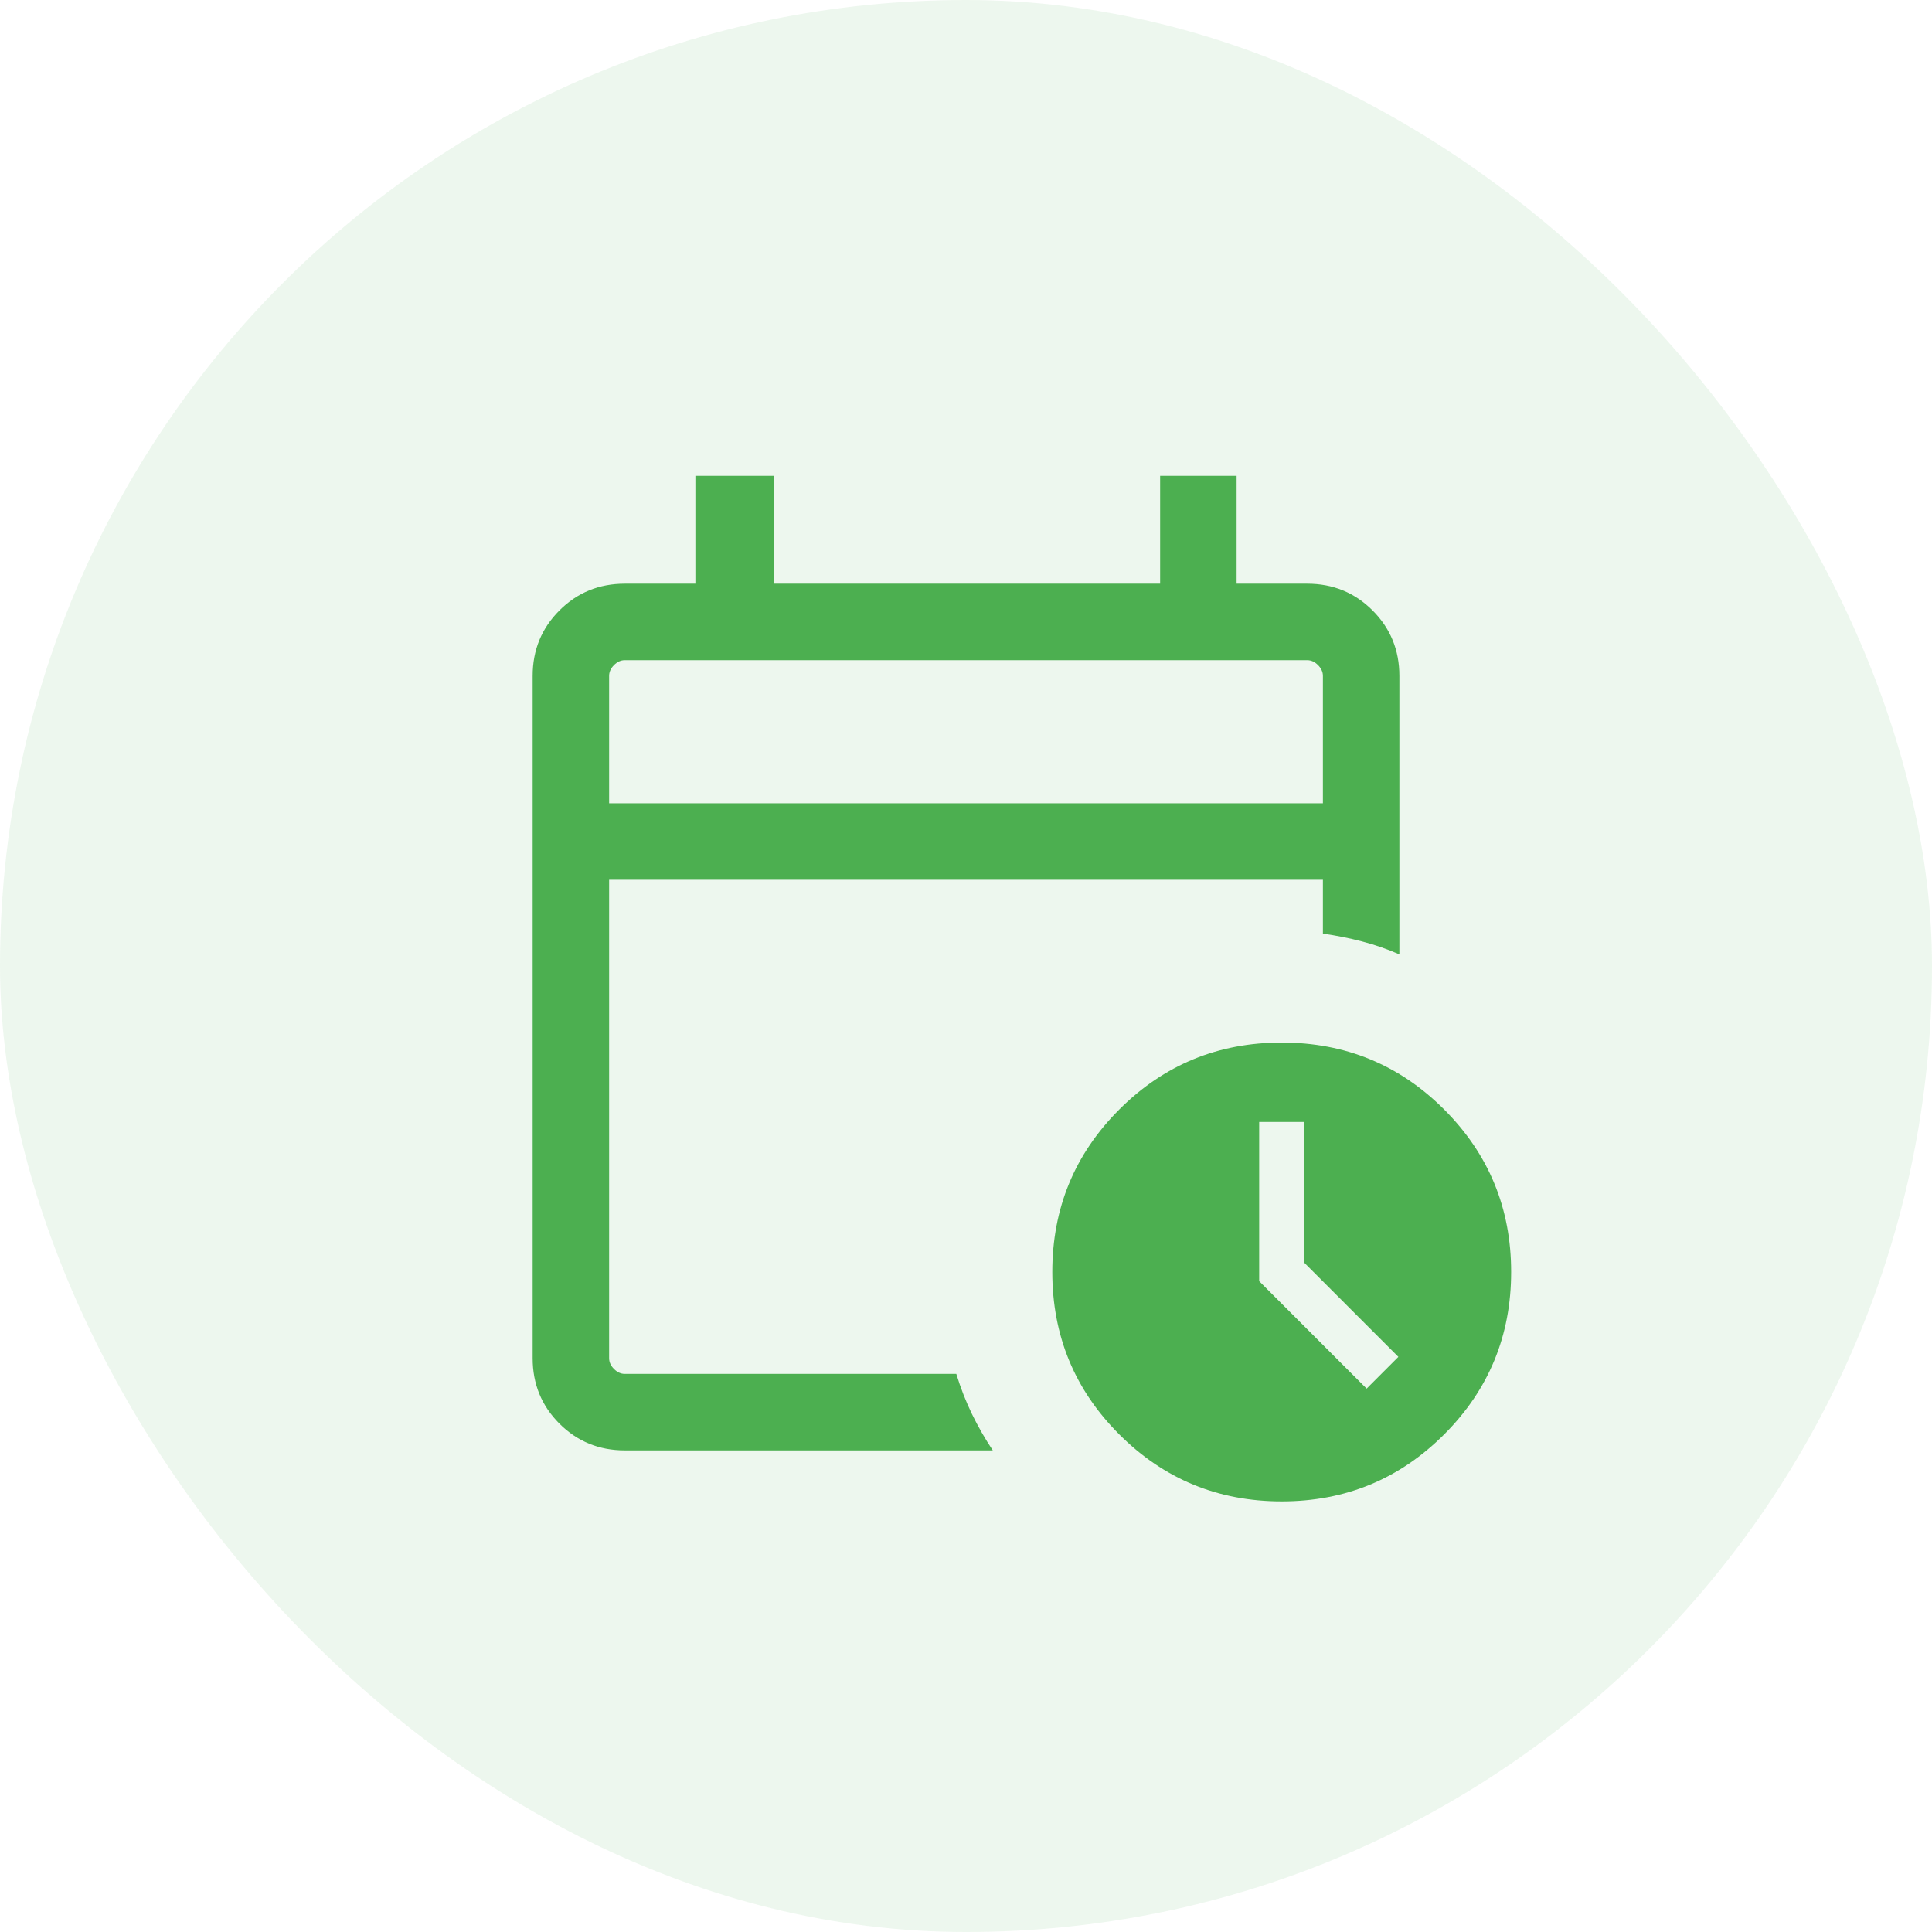 <svg width="60" height="60" viewBox="0 0 60 60" fill="none" xmlns="http://www.w3.org/2000/svg">
<rect width="60" height="60" rx="30" fill="#4CAF50" fill-opacity="0.1"/>
<path d="M18.917 24.947L41.084 24.947V20.989C41.084 20.867 41.033 20.755 40.931 20.654C40.83 20.552 40.718 20.502 40.596 20.502L19.404 20.502C19.282 20.502 19.171 20.552 19.069 20.654C18.968 20.755 18.917 20.867 18.917 20.989V24.947ZM19.404 45.043C18.604 45.043 17.927 44.766 17.373 44.212C16.819 43.658 16.542 42.981 16.542 42.181L16.542 20.989C16.542 20.189 16.819 19.512 17.373 18.958C17.927 18.404 18.604 18.127 19.404 18.127H21.596V14.777L24.032 14.777V18.127L36.029 18.127V14.777H38.404V18.127H40.596C41.396 18.127 42.073 18.404 42.627 18.958C43.181 19.512 43.459 20.189 43.459 20.989V29.639C43.079 29.473 42.691 29.338 42.295 29.236C41.9 29.133 41.496 29.053 41.084 28.994V27.322L18.917 27.322V42.181C18.917 42.303 18.968 42.415 19.069 42.516C19.171 42.618 19.282 42.668 19.404 42.668H29.699C29.833 43.107 29.995 43.521 30.184 43.912C30.374 44.303 30.59 44.68 30.832 45.043H19.404ZM39.805 46.627C37.828 46.627 36.146 45.933 34.76 44.547C33.373 43.16 32.68 41.479 32.68 39.502C32.68 37.525 33.373 35.843 34.76 34.456C36.146 33.07 37.828 32.377 39.805 32.377C41.782 32.377 43.464 33.07 44.85 34.456C46.236 35.843 46.93 37.525 46.93 39.502C46.93 41.479 46.236 43.16 44.85 44.547C43.464 45.933 41.782 46.627 39.805 46.627ZM42.442 43.125L43.428 42.139L40.505 39.215V34.843H39.105V39.788L42.442 43.125Z" fill="#4CAF50"/>
</svg>
